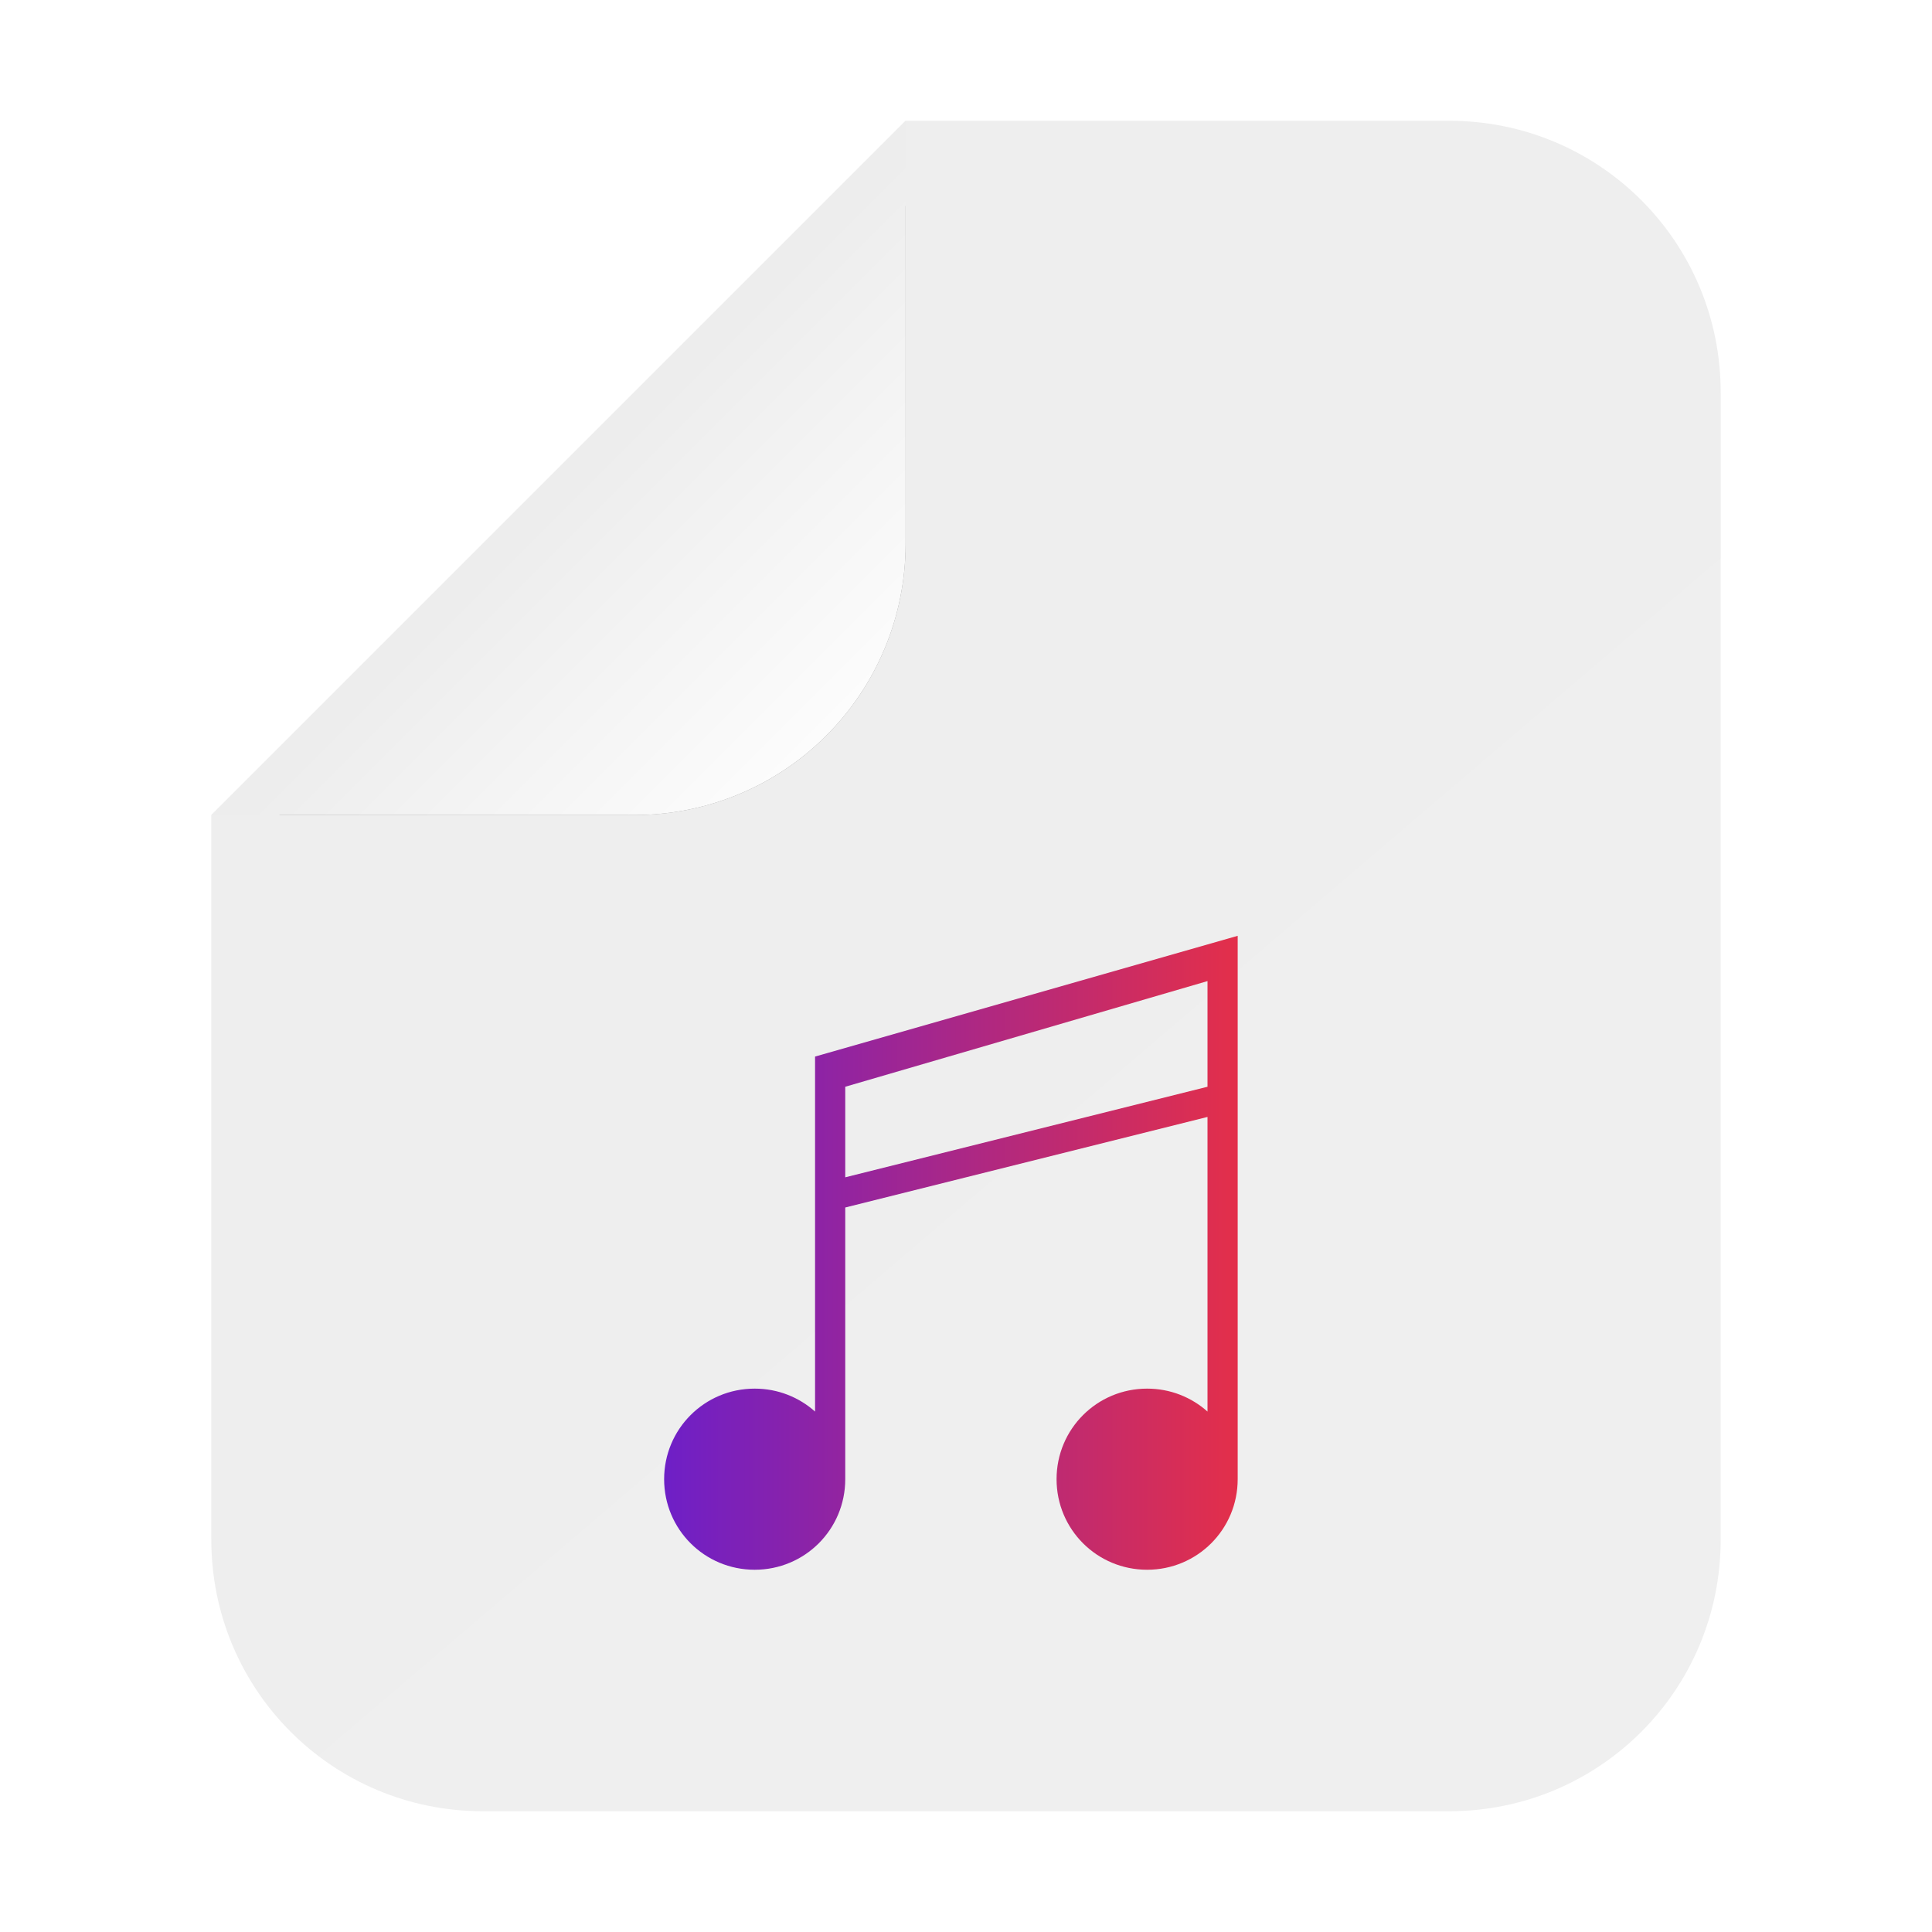 <?xml version="1.0" encoding="UTF-8" standalone="no"?>
<!-- Created with Inkscape (http://www.inkscape.org/) -->

<svg
   width="64"
   height="64"
   viewBox="0 0 64 64"
   version="1.1"
   id="svg5"
   inkscape:version="1.1.2 (0a00cf5339, 2022-02-04)"
   sodipodi:docname="audio-x-generic.svg"
   xmlns:inkscape="http://www.inkscape.org/namespaces/inkscape"
   xmlns:sodipodi="http://sodipodi.sourceforge.net/DTD/sodipodi-0.dtd"
   xmlns:xlink="http://www.w3.org/1999/xlink"
   xmlns="http://www.w3.org/2000/svg"
   xmlns:svg="http://www.w3.org/2000/svg">
  <sodipodi:namedview
     id="namedview7"
     pagecolor="#ffffff"
     bordercolor="#666666"
     borderopacity="1.0"
     inkscape:pageshadow="2"
     inkscape:pageopacity="0.0"
     inkscape:pagecheckerboard="0"
     inkscape:document-units="px"
     showgrid="false"
     inkscape:zoom="2.2207572"
     inkscape:cx="33.997413"
     inkscape:cy="44.354241"
     inkscape:window-width="1366"
     inkscape:window-height="699"
     inkscape:window-x="0"
     inkscape:window-y="33"
     inkscape:window-maximized="1"
     inkscape:current-layer="layer1">
    <inkscape:grid
       type="xygrid"
       id="grid1039" />
  </sodipodi:namedview>
  <defs
     id="defs2">
    <linearGradient
       inkscape:collect="always"
       id="linearGradient848">
      <stop
         style="stop-color:#eeeeee;stop-opacity:1"
         offset="0"
         id="stop844" />
      <stop
         style="stop-color:#efefef;stop-opacity:1"
         offset="1"
         id="stop846" />
    </linearGradient>
    <filter
       inkscape:collect="always"
       style="color-interpolation-filters:sRGB"
       id="filter3825"
       x="-0.204"
       y="-0.209"
       width="1.407"
       height="1.418">
      <feGaussianBlur
         inkscape:collect="always"
         stdDeviation="1.76"
         id="feGaussianBlur3827" />
    </filter>
    <linearGradient
       inkscape:collect="always"
       xlink:href="#linearGradient1070"
       id="linearGradient4297"
       x1="7.938"
       y1="6.615"
       x2="5.292"
       y2="3.969"
       gradientUnits="userSpaceOnUse"
       gradientTransform="matrix(3.78,0,0,3.78,3.5883709e-4,3.6001103e-4)" />
    <linearGradient
       inkscape:collect="always"
       id="linearGradient1070">
      <stop
         style="stop-color:#ffffff;stop-opacity:1"
         offset="0"
         id="stop1066" />
      <stop
         style="stop-color:#ededed;stop-opacity:1"
         offset="1"
         id="stop1068" />
    </linearGradient>
    <linearGradient
       inkscape:collect="always"
       xlink:href="#linearGradient848"
       id="linearGradient850"
       x1="16"
       y1="12"
       x2="57"
       y2="60"
       gradientUnits="userSpaceOnUse" />
    <linearGradient
       inkscape:collect="always"
       xlink:href="#linearGradient1807"
       id="linearGradient2318"
       x1="27"
       y1="45.5"
       x2="46"
       y2="45.5"
       gradientUnits="userSpaceOnUse"
       gradientTransform="translate(-5,-4)" />
    <linearGradient
       inkscape:collect="always"
       id="linearGradient1807">
      <stop
         style="stop-color:#6e1fc7;stop-opacity:1"
         offset="0"
         id="stop1803" />
      <stop
         style="stop-color:#e32f4a;stop-opacity:1"
         offset="1"
         id="stop1805" />
    </linearGradient>
  </defs>
  <g
     inkscape:label="Capa 1"
     inkscape:groupmode="layer"
     id="layer1">
    <path
       id="rect1084"
       style="fill:url(#linearGradient850);fill-opacity:1;stroke-width:1.534"
       d="m 30,4 -23,23 v 24 c 0,4.986 4.014,9 9,9 h 32 c 4.986,0 9,-4.014 9,-9 V 13 c 0,-4.986 -4.014,-9 -9,-9 z" />
    <path
       id="rect1791-5"
       style="fill:#232323;fill-opacity:0.5;stroke-width:1;filter:url(#filter3825)"
       d="m 30,6.811 -2,1.945 v 2.244 1 4 c 0,4.986 -4.014,9 -9,9 h -4 -1 -2.695 l -2.055,2 h 6.75 1 4 c 4.986,0 9,-4.014 9,-9 v -4 -1 z" />
    <path
       id="rect1791"
       style="fill:url(#linearGradient4297);fill-opacity:1;stroke-width:1"
       d="M 30,4 7,27 h 9 1 4 c 4.986,0 9,-4.014 9,-9 v -4 -1 z" />
    <path
       id="rect1272"
       style="fill:url(#linearGradient2318);fill-opacity:1;stroke-width:2.191"
       d="M 41,31 27,35 V 46.76 C 26.47,46.287 25.77,46 25,46 c -1.662,0 -3,1.338 -3,3 0,1.662 1.338,3 3,3 1.662,0 3,-1.338 3,-3 v -9 l 12,-3 v 9.76 C 39.47,46.287 38.77,46 38,46 c -1.662,0 -3,1.338 -3,3 0,1.662 1.338,3 3,3 1.662,0 3,-1.338 3,-3 z m -1,1.5 V 36 l -12,3 v -3 z" />
  </g>
</svg>
